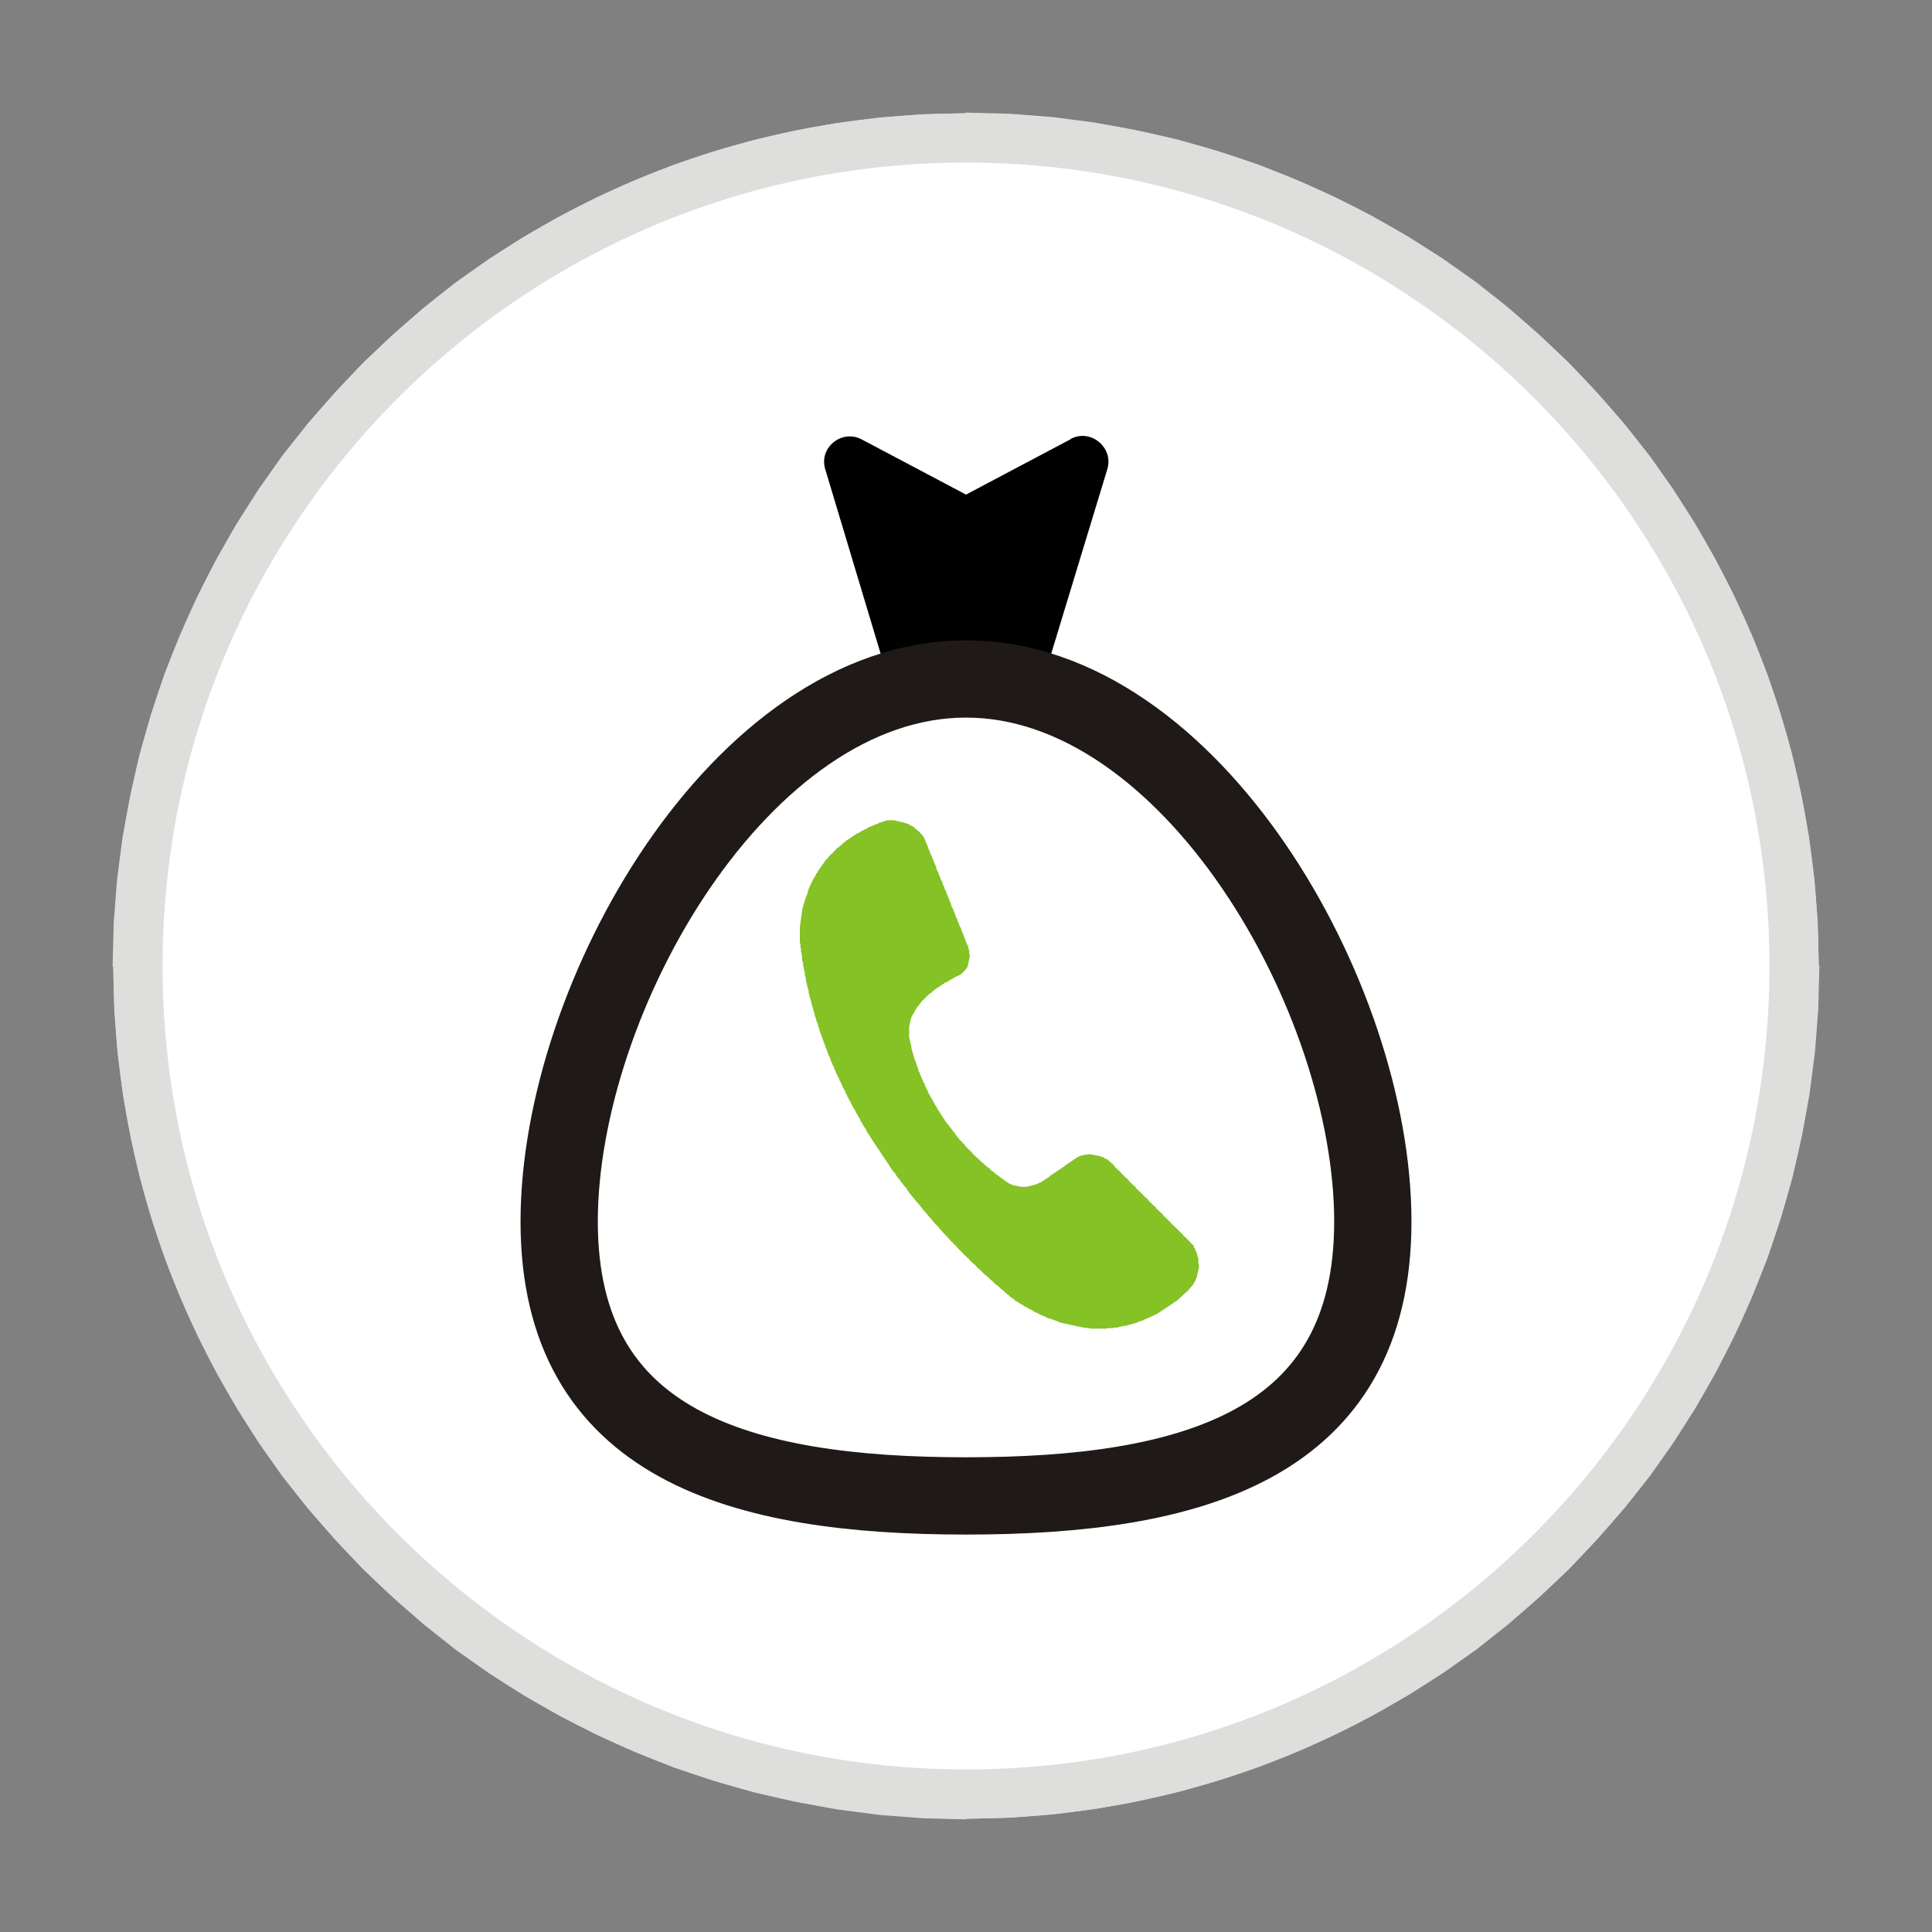 <?xml version="1.0" encoding="UTF-8"?>
<!DOCTYPE svg PUBLIC "-//W3C//DTD SVG 1.1//EN" "http://www.w3.org/Graphics/SVG/1.1/DTD/svg11.dtd">
<!-- Creator: CorelDRAW -->
<svg xmlns="http://www.w3.org/2000/svg" xml:space="preserve" width="3.5in" height="3.5in" style="shape-rendering:geometricPrecision; text-rendering:geometricPrecision; image-rendering:optimizeQuality; fill-rule:evenodd; clip-rule:evenodd"
viewBox="0 0 3.5 3.5"
 xmlns:xlink="http://www.w3.org/1999/xlink">
 <rect x="0" y="0" width="3.5" height="3.5" fill="#808080" stroke="none"/>
 <defs>
  <style type="text/css">
   <![CDATA[
    .str0 {stroke:#DEDEDD;stroke-width:0.089}
    .str1 {stroke:#1F1A17;stroke-width:0.14}
    .fil3 {fill:#84C225}
    .fil0 {fill:white}
    .fil2 {fill:black}
    .fil1 {fill:#DEDEDD;fill-rule:nonzero}
   ]]>
  </style>
 </defs>
 <g id="Layer_x0020_1">
  <g>
   <path class="fil0" d="M1.75 0.25c0.828,0 1.5,0.672 1.5,1.5 0,0.828 -0.672,1.5 -1.5,1.5 -0.828,0 -1.5,-0.672 -1.5,-1.5 0,-0.828 0.672,-1.5 1.5,-1.5z"/>
   <path id="1" class="fil1" d="M3.295 1.75l-0.089 0 0 0 -0.002 -0.075 -0.006 -0.074 -0.009 -0.073 -0.013 -0.072 -0.016 -0.07 -0.02 -0.069 -0.023 -0.068 -0.026 -0.066 -0.029 -0.064 -0.032 -0.063 -0.035 -0.061 -0.038 -0.059 -0.041 -0.057 -0.043 -0.055 -0.046 -0.053 -0.048 -0.051 -0.051 -0.048 -0.053 -0.046 -0.055 -0.043 -0.057 -0.041 -0.059 -0.038 -0.061 -0.035 -0.063 -0.032 -0.064 -0.029 -0.066 -0.026 -0.068 -0.023 -0.069 -0.02 -0.07 -0.016 -0.072 -0.013 -0.073 -0.009 -0.074 -0.006 -0.075 -0.002 0 -0.089 0.079 0.002 0.078 0.006 0.077 0.01 0.076 0.014 0.075 0.017 0.073 0.021 0.072 0.024 0.07 0.028 0.069 0.031 0.067 0.034 0.065 0.037 0.063 0.04 0.061 0.043 0.058 0.046 0.056 0.049 0.054 0.051 0.051 0.054 0.049 0.056 0.046 0.058 0.043 0.061 0.04 0.063 0.037 0.065 0.034 0.067 0.031 0.069 0.028 0.07 0.024 0.072 0.021 0.073 0.017 0.075 0.014 0.076 0.01 0.077 0.006 0.078 0.002 0.079 0 0zm-1.545 1.545l0 -0.089 0 0 0.075 -0.002 0.074 -0.006 0.073 -0.009 0.072 -0.013 0.07 -0.016 0.069 -0.02 0.068 -0.023 0.066 -0.026 0.064 -0.029 0.063 -0.032 0.061 -0.035 0.059 -0.038 0.057 -0.041 0.055 -0.043 0.053 -0.046 0.051 -0.048 0.048 -0.051 0.046 -0.053 0.043 -0.055 0.041 -0.057 0.038 -0.059 0.035 -0.061 0.032 -0.063 0.029 -0.064 0.026 -0.066 0.023 -0.068 0.02 -0.069 0.016 -0.07 0.013 -0.072 0.009 -0.073 0.006 -0.074 0.002 -0.075 0.089 0 -0.002 0.079 -0.006 0.078 -0.01 0.077 -0.014 0.076 -0.017 0.075 -0.021 0.073 -0.024 0.072 -0.028 0.07 -0.031 0.069 -0.034 0.067 -0.037 0.065 -0.04 0.063 -0.043 0.061 -0.046 0.058 -0.049 0.056 -0.051 0.054 -0.054 0.051 -0.056 0.049 -0.058 0.046 -0.061 0.043 -0.063 0.04 -0.065 0.037 -0.067 0.034 -0.069 0.031 -0.07 0.028 -0.072 0.024 -0.073 0.021 -0.075 0.017 -0.076 0.014 -0.077 0.01 -0.078 0.006 -0.079 0.002 0 0zm-1.545 -1.545l0.089 0 0 0 0.002 0.075 0.006 0.074 0.009 0.073 0.013 0.072 0.016 0.07 0.02 0.069 0.023 0.068 0.026 0.066 0.029 0.064 0.032 0.063 0.035 0.061 0.038 0.059 0.041 0.057 0.043 0.055 0.046 0.053 0.048 0.051 0.051 0.048 0.053 0.046 0.055 0.043 0.057 0.041 0.059 0.038 0.061 0.035 0.063 0.032 0.064 0.029 0.066 0.026 0.068 0.023 0.069 0.02 0.07 0.016 0.072 0.013 0.073 0.009 0.074 0.006 0.075 0.002 0 0.089 -0.079 -0.002 -0.078 -0.006 -0.077 -0.01 -0.076 -0.014 -0.075 -0.017 -0.073 -0.021 -0.072 -0.024 -0.07 -0.028 -0.069 -0.031 -0.067 -0.034 -0.065 -0.037 -0.063 -0.04 -0.061 -0.043 -0.058 -0.046 -0.056 -0.049 -0.054 -0.051 -0.051 -0.054 -0.049 -0.056 -0.046 -0.058 -0.043 -0.061 -0.04 -0.063 -0.037 -0.065 -0.034 -0.067 -0.031 -0.069 -0.028 -0.07 -0.024 -0.072 -0.021 -0.073 -0.017 -0.075 -0.014 -0.076 -0.01 -0.077 -0.006 -0.078 -0.002 -0.079 0 0zm1.545 -1.545l0 0.089 0 0 -0.075 0.002 -0.074 0.006 -0.073 0.009 -0.072 0.013 -0.07 0.016 -0.069 0.02 -0.068 0.023 -0.066 0.026 -0.064 0.029 -0.063 0.032 -0.061 0.035 -0.059 0.038 -0.057 0.041 -0.055 0.043 -0.053 0.046 -0.051 0.048 -0.048 0.051 -0.046 0.053 -0.043 0.055 -0.041 0.057 -0.038 0.059 -0.035 0.061 -0.032 0.063 -0.029 0.064 -0.026 0.066 -0.023 0.068 -0.02 0.069 -0.016 0.07 -0.013 0.072 -0.009 0.073 -0.006 0.074 -0.002 0.075 -0.089 0 0.002 -0.079 0.006 -0.078 0.01 -0.077 0.014 -0.076 0.017 -0.075 0.021 -0.073 0.024 -0.072 0.028 -0.07 0.031 -0.069 0.034 -0.067 0.037 -0.065 0.04 -0.063 0.043 -0.061 0.046 -0.058 0.049 -0.056 0.051 -0.054 0.054 -0.051 0.056 -0.049 0.058 -0.046 0.061 -0.043 0.063 -0.04 0.065 -0.037 0.067 -0.034 0.069 -0.031 0.07 -0.028 0.072 -0.024 0.073 -0.021 0.075 -0.017 0.076 -0.014 0.077 -0.01 0.078 -0.006 0.079 -0.002 0 0z"/>
  </g>
  <path class="fil0 str0" d="M1.75 0.25c0.828,0 1.5,0.672 1.5,1.5 0,0.828 -0.672,1.5 -1.5,1.5 -0.828,0 -1.5,-0.672 -1.5,-1.5 0,-0.828 0.672,-1.5 1.5,-1.5z"/>
  <path class="fil2" d="M1.939 0.796l-0.189 0.1 -0.189 -0.1c-0.036,-0.019 -0.078,0.015 -0.066,0.054l0.103 0.343c0.05,-0.016 0.102,-0.024 0.153,-0.024 0.051,0 0.101,0.008 0.151,0.023l0.104 -0.342c0.012,-0.039 -0.03,-0.074 -0.066,-0.055z"/>
  <path class="fil0 str1" d="M2.487 2.213c0,-0.407 -0.33,-0.983 -0.737,-0.983 -0.407,0 -0.737,0.576 -0.737,0.983 0,0.407 0.33,0.497 0.737,0.497 0.407,7.87402e-006 0.737,-0.09 0.737,-0.497z"/>
  <polygon class="fil3" points="1.613,1.486 1.61,1.486 1.607,1.486 1.605,1.487 1.604,1.487 1.602,1.488 1.601,1.488 1.599,1.489 1.597,1.489 1.596,1.49 1.594,1.49 1.592,1.491 1.591,1.492 1.59,1.492 1.589,1.493 1.587,1.493 1.586,1.494 1.584,1.494 1.583,1.495 1.581,1.496 1.58,1.496 1.579,1.497 1.577,1.497 1.576,1.498 1.574,1.498 1.573,1.499 1.572,1.5 1.571,1.5 1.57,1.501 1.569,1.502 1.568,1.502 1.566,1.503 1.565,1.503 1.564,1.504 1.563,1.505 1.562,1.505 1.56,1.506 1.559,1.507 1.558,1.507 1.557,1.508 1.556,1.509 1.555,1.509 1.553,1.51 1.552,1.51 1.551,1.511 1.55,1.512 1.549,1.512 1.548,1.513 1.547,1.514 1.546,1.514 1.545,1.515 1.544,1.516 1.543,1.516 1.542,1.517 1.541,1.518 1.54,1.518 1.539,1.519 1.538,1.52 1.537,1.52 1.536,1.521 1.535,1.522 1.534,1.522 1.533,1.523 1.532,1.524 1.531,1.525 1.53,1.526 1.529,1.526 1.528,1.527 1.527,1.528 1.526,1.529 1.525,1.53 1.524,1.531 1.523,1.531 1.522,1.533 1.521,1.533 1.52,1.534 1.518,1.536 1.517,1.536 1.516,1.537 1.515,1.538 1.514,1.539 1.513,1.541 1.512,1.541 1.511,1.542 1.51,1.543 1.509,1.545 1.508,1.546 1.506,1.547 1.505,1.548 1.504,1.549 1.503,1.551 1.502,1.551 1.501,1.553 1.5,1.554 1.499,1.556 1.498,1.556 1.496,1.558 1.495,1.559 1.494,1.561 1.493,1.562 1.492,1.564 1.491,1.565 1.489,1.568 1.488,1.569 1.487,1.571 1.486,1.572 1.484,1.575 1.483,1.576 1.482,1.578 1.481,1.581 1.479,1.582 1.478,1.585 1.477,1.587 1.475,1.59 1.474,1.592 1.472,1.595 1.471,1.598 1.469,1.601 1.468,1.604 1.466,1.608 1.464,1.613 1.463,1.618 1.461,1.623 1.458,1.631 1.454,1.645 1.452,1.658 1.45,1.672 1.449,1.68 1.449,1.686 1.449,1.69 1.449,1.695 1.449,1.699 1.449,1.702 1.449,1.705 1.449,1.708 1.45,1.71 1.45,1.713 1.45,1.716 1.451,1.718 1.451,1.721 1.451,1.724 1.452,1.726 1.452,1.728 1.453,1.731 1.453,1.734 1.453,1.736 1.453,1.739 1.454,1.741 1.454,1.743 1.455,1.745 1.455,1.748 1.455,1.751 1.456,1.752 1.456,1.755 1.457,1.757 1.457,1.76 1.458,1.761 1.458,1.764 1.458,1.766 1.459,1.769 1.459,1.77 1.46,1.773 1.46,1.775 1.46,1.777 1.461,1.779 1.461,1.781 1.462,1.783 1.462,1.785 1.463,1.788 1.463,1.789 1.464,1.791 1.464,1.793 1.465,1.795 1.465,1.798 1.465,1.799 1.466,1.801 1.466,1.803 1.467,1.805 1.467,1.807 1.468,1.809 1.468,1.81 1.469,1.812 1.469,1.814 1.47,1.816 1.47,1.818 1.471,1.82 1.471,1.822 1.472,1.824 1.472,1.825 1.473,1.827 1.473,1.829 1.474,1.831 1.474,1.832 1.475,1.834 1.475,1.836 1.476,1.838 1.476,1.84 1.477,1.842 1.477,1.843 1.478,1.844 1.478,1.846 1.479,1.848 1.479,1.85 1.48,1.852 1.481,1.853 1.481,1.855 1.482,1.856 1.482,1.858 1.482,1.86 1.483,1.861 1.484,1.863 1.484,1.865 1.485,1.867 1.485,1.868 1.486,1.869 1.486,1.871 1.487,1.872 1.487,1.874 1.488,1.876 1.489,1.877 1.489,1.879 1.49,1.881 1.49,1.882 1.491,1.883 1.491,1.885 1.492,1.886 1.492,1.888 1.493,1.89 1.494,1.891 1.494,1.893 1.495,1.894 1.495,1.896 1.496,1.897 1.496,1.898 1.497,1.9 1.497,1.901 1.498,1.903 1.499,1.904 1.499,1.906 1.5,1.908 1.5,1.909 1.501,1.911 1.501,1.912 1.502,1.913 1.503,1.914 1.503,1.916 1.504,1.917 1.504,1.919 1.505,1.92 1.505,1.922 1.506,1.923 1.507,1.925 1.507,1.926 1.508,1.927 1.508,1.929 1.509,1.93 1.51,1.931 1.51,1.932 1.511,1.934 1.511,1.935 1.512,1.937 1.512,1.938 1.513,1.939 1.514,1.941 1.514,1.942 1.515,1.944 1.515,1.945 1.516,1.946 1.517,1.948 1.517,1.949 1.518,1.95 1.518,1.951 1.519,1.952 1.52,1.954 1.52,1.955 1.521,1.956 1.521,1.958 1.522,1.959 1.523,1.96 1.523,1.962 1.524,1.963 1.525,1.964 1.525,1.966 1.526,1.967 1.526,1.968 1.527,1.97 1.528,1.971 1.528,1.972 1.529,1.973 1.529,1.974 1.53,1.975 1.531,1.976 1.531,1.978 1.532,1.979 1.532,1.98 1.533,1.982 1.534,1.983 1.534,1.984 1.535,1.985 1.535,1.987 1.536,1.988 1.537,1.989 1.537,1.99 1.538,1.992 1.539,1.993 1.539,1.994 1.54,1.995 1.541,1.996 1.541,1.998 1.542,1.999 1.542,2 1.543,2.001 1.544,2.003 1.544,2.004 1.545,2.005 1.546,2.006 1.546,2.007 1.547,2.008 1.547,2.009 1.548,2.01 1.549,2.011 1.549,2.012 1.55,2.013 1.55,2.015 1.551,2.016 1.552,2.017 1.552,2.018 1.553,2.019 1.554,2.02 1.554,2.022 1.555,2.023 1.556,2.024 1.556,2.025 1.557,2.026 1.558,2.027 1.558,2.029 1.559,2.03 1.559,2.031 1.56,2.032 1.561,2.033 1.561,2.034 1.562,2.035 1.563,2.036 1.563,2.038 1.564,2.039 1.565,2.04 1.565,2.041 1.566,2.042 1.567,2.043 1.567,2.044 1.568,2.045 1.569,2.046 1.569,2.047 1.57,2.049 1.57,2.05 1.571,2.051 1.572,2.052 1.572,2.053 1.573,2.054 1.574,2.055 1.574,2.056 1.575,2.057 1.576,2.058 1.576,2.059 1.577,2.06 1.578,2.061 1.578,2.062 1.579,2.063 1.579,2.064 1.58,2.065 1.581,2.066 1.581,2.067 1.582,2.068 1.583,2.069 1.583,2.07 1.584,2.071 1.585,2.072 1.585,2.073 1.586,2.074 1.587,2.075 1.587,2.076 1.588,2.077 1.589,2.078 1.589,2.079 1.59,2.08 1.591,2.081 1.591,2.082 1.592,2.083 1.593,2.084 1.593,2.085 1.594,2.086 1.595,2.087 1.595,2.088 1.596,2.089 1.597,2.09 1.597,2.091 1.598,2.092 1.599,2.093 1.599,2.094 1.6,2.095 1.601,2.096 1.601,2.097 1.602,2.098 1.603,2.099 1.603,2.1 1.604,2.101 1.605,2.102 1.605,2.103 1.606,2.104 1.607,2.105 1.607,2.106 1.608,2.107 1.609,2.108 1.61,2.11 1.611,2.111 1.611,2.112 1.612,2.113 1.613,2.114 1.613,2.115 1.614,2.116 1.615,2.117 1.615,2.118 1.616,2.119 1.617,2.12 1.617,2.121 1.618,2.122 1.619,2.123 1.62,2.124 1.621,2.125 1.622,2.126 1.622,2.127 1.623,2.128 1.623,2.129 1.624,2.13 1.625,2.131 1.625,2.132 1.626,2.133 1.627,2.134 1.628,2.135 1.629,2.136 1.63,2.137 1.63,2.138 1.631,2.139 1.632,2.14 1.632,2.141 1.633,2.142 1.634,2.143 1.635,2.144 1.636,2.145 1.636,2.146 1.637,2.147 1.638,2.148 1.638,2.149 1.64,2.15 1.641,2.151 1.641,2.152 1.642,2.153 1.643,2.154 1.643,2.155 1.644,2.156 1.645,2.158 1.646,2.159 1.647,2.16 1.647,2.161 1.648,2.162 1.649,2.163 1.65,2.164 1.651,2.165 1.651,2.166 1.652,2.167 1.653,2.168 1.654,2.169 1.655,2.17 1.656,2.171 1.656,2.172 1.657,2.173 1.658,2.174 1.659,2.175 1.66,2.176 1.66,2.177 1.661,2.178 1.663,2.179 1.663,2.18 1.664,2.181 1.665,2.182 1.666,2.183 1.667,2.184 1.667,2.185 1.668,2.186 1.67,2.188 1.67,2.189 1.671,2.19 1.672,2.191 1.673,2.192 1.674,2.193 1.674,2.194 1.675,2.195 1.677,2.196 1.677,2.197 1.678,2.198 1.679,2.199 1.68,2.2 1.681,2.201 1.681,2.202 1.682,2.203 1.683,2.204 1.684,2.205 1.685,2.206 1.686,2.207 1.687,2.208 1.688,2.209 1.689,2.211 1.69,2.212 1.69,2.213 1.692,2.214 1.693,2.215 1.693,2.216 1.694,2.217 1.695,2.218 1.696,2.219 1.698,2.22 1.698,2.221 1.699,2.222 1.7,2.223 1.701,2.224 1.702,2.225 1.703,2.227 1.704,2.228 1.705,2.229 1.706,2.23 1.707,2.231 1.707,2.232 1.709,2.233 1.71,2.234 1.71,2.235 1.712,2.236 1.712,2.237 1.714,2.238 1.714,2.239 1.715,2.24 1.717,2.241 1.717,2.242 1.719,2.244 1.719,2.245 1.721,2.246 1.722,2.247 1.722,2.248 1.724,2.249 1.724,2.25 1.726,2.251 1.727,2.252 1.727,2.253 1.729,2.254 1.729,2.255 1.731,2.256 1.732,2.257 1.733,2.259 1.734,2.26 1.735,2.261 1.736,2.262 1.737,2.263 1.738,2.264 1.739,2.265 1.74,2.266 1.741,2.267 1.742,2.268 1.743,2.269 1.744,2.27 1.745,2.271 1.747,2.273 1.747,2.274 1.749,2.275 1.75,2.276 1.751,2.277 1.752,2.278 1.753,2.279 1.755,2.28 1.755,2.281 1.757,2.283 1.757,2.284 1.759,2.285 1.76,2.286 1.761,2.287 1.762,2.288 1.763,2.289 1.765,2.29 1.765,2.291 1.767,2.292 1.768,2.293 1.769,2.295 1.77,2.296 1.771,2.297 1.773,2.298 1.773,2.299 1.775,2.3 1.776,2.301 1.777,2.302 1.778,2.303 1.779,2.304 1.781,2.306 1.782,2.307 1.783,2.308 1.784,2.309 1.786,2.31 1.786,2.311 1.788,2.312 1.789,2.313 1.79,2.314 1.792,2.316 1.793,2.317 1.794,2.318 1.795,2.319 1.797,2.32 1.798,2.321 1.799,2.322 1.8,2.323 1.802,2.325 1.803,2.326 1.804,2.327 1.806,2.328 1.807,2.329 1.809,2.33 1.809,2.331 1.811,2.332 1.812,2.334 1.814,2.335 1.815,2.336 1.816,2.337 1.817,2.338 1.819,2.339 1.82,2.341 1.822,2.342 1.823,2.343 1.824,2.344 1.825,2.345 1.827,2.346 1.828,2.347 1.83,2.349 1.831,2.35 1.833,2.351 1.834,2.352 1.836,2.353 1.837,2.354 1.839,2.356 1.84,2.357 1.843,2.358 1.844,2.359 1.847,2.361 1.849,2.362 1.85,2.363 1.853,2.364 1.855,2.366 1.857,2.367 1.86,2.368 1.862,2.37 1.864,2.371 1.867,2.372 1.87,2.374 1.872,2.375 1.874,2.377 1.878,2.378 1.881,2.38 1.884,2.381 1.887,2.383 1.891,2.384 1.895,2.386 1.898,2.388 1.903,2.389 1.908,2.391 1.914,2.393 1.921,2.396 1.93,2.398 1.962,2.405 1.972,2.406 1.978,2.407 1.984,2.407 1.989,2.407 1.993,2.407 1.997,2.407 2.001,2.407 2.004,2.407 2.007,2.406 2.011,2.406 2.013,2.406 2.016,2.406 2.019,2.405 2.021,2.405 2.024,2.405 2.027,2.404 2.028,2.404 2.031,2.403 2.033,2.403 2.035,2.402 2.037,2.402 2.039,2.402 2.041,2.401 2.043,2.401 2.045,2.4 2.047,2.4 2.048,2.399 2.05,2.399 2.052,2.398 2.054,2.398 2.056,2.397 2.058,2.397 2.059,2.396 2.06,2.396 2.062,2.395 2.063,2.394 2.065,2.394 2.067,2.393 2.068,2.393 2.07,2.392 2.071,2.392 2.073,2.391 2.074,2.39 2.075,2.39 2.076,2.389 2.078,2.389 2.079,2.388 2.08,2.387 2.082,2.387 2.083,2.386 2.084,2.386 2.086,2.385 2.087,2.384 2.088,2.384 2.09,2.383 2.091,2.383 2.092,2.382 2.093,2.381 2.095,2.381 2.096,2.38 2.097,2.38 2.098,2.379 2.099,2.378 2.1,2.378 2.101,2.377 2.102,2.376 2.103,2.376 2.104,2.375 2.105,2.374 2.106,2.374 2.107,2.373 2.108,2.372 2.109,2.372 2.11,2.371 2.111,2.37 2.112,2.37 2.113,2.369 2.114,2.368 2.115,2.368 2.116,2.367 2.117,2.366 2.118,2.366 2.119,2.365 2.12,2.364 2.121,2.364 2.122,2.363 2.123,2.362 2.124,2.362 2.125,2.361 2.126,2.36 2.128,2.359 2.129,2.358 2.13,2.358 2.131,2.357 2.132,2.356 2.133,2.356 2.134,2.354 2.135,2.354 2.136,2.353 2.137,2.352 2.138,2.351 2.139,2.35 2.14,2.349 2.141,2.348 2.142,2.347 2.143,2.347 2.144,2.345 2.145,2.344 2.146,2.344 2.147,2.342 2.148,2.342 2.15,2.34 2.151,2.339 2.152,2.338 2.153,2.337 2.154,2.336 2.155,2.334 2.156,2.334 2.157,2.332 2.158,2.331 2.16,2.329 2.161,2.328 2.162,2.326 2.163,2.324 2.165,2.321 2.166,2.318 2.168,2.314 2.172,2.296 2.172,2.292 2.171,2.288 2.171,2.286 2.171,2.283 2.171,2.28 2.17,2.278 2.17,2.277 2.169,2.275 2.169,2.273 2.168,2.271 2.168,2.269 2.167,2.267 2.166,2.266 2.166,2.265 2.165,2.264 2.165,2.262 2.164,2.261 2.163,2.26 2.163,2.258 2.162,2.257 2.162,2.256 2.161,2.255 2.159,2.254 2.159,2.253 2.157,2.252 2.157,2.251 2.155,2.249 2.154,2.248 2.153,2.247 2.152,2.246 2.151,2.245 2.15,2.244 2.149,2.243 2.148,2.242 2.147,2.241 2.146,2.24 2.144,2.239 2.144,2.238 2.142,2.236 2.142,2.235 2.14,2.234 2.139,2.233 2.138,2.232 2.137,2.231 2.136,2.23 2.135,2.229 2.134,2.228 2.132,2.226 2.131,2.225 2.13,2.224 2.129,2.223 2.128,2.222 2.127,2.221 2.126,2.22 2.125,2.219 2.123,2.218 2.123,2.217 2.121,2.216 2.121,2.215 2.119,2.213 2.118,2.212 2.117,2.211 2.116,2.21 2.115,2.209 2.114,2.208 2.113,2.207 2.112,2.206 2.111,2.205 2.11,2.204 2.108,2.203 2.108,2.202 2.106,2.2 2.106,2.199 2.104,2.198 2.103,2.197 2.102,2.196 2.101,2.195 2.1,2.194 2.099,2.193 2.098,2.192 2.097,2.191 2.095,2.19 2.095,2.189 2.093,2.187 2.093,2.186 2.091,2.185 2.09,2.184 2.089,2.183 2.088,2.182 2.087,2.181 2.086,2.18 2.085,2.179 2.084,2.178 2.082,2.177 2.082,2.176 2.08,2.174 2.08,2.173 2.078,2.172 2.078,2.171 2.076,2.17 2.075,2.169 2.074,2.168 2.073,2.167 2.072,2.166 2.07,2.164 2.07,2.163 2.068,2.162 2.067,2.161 2.066,2.16 2.065,2.159 2.064,2.158 2.063,2.157 2.062,2.156 2.061,2.155 2.059,2.154 2.059,2.153 2.057,2.151 2.057,2.15 2.055,2.149 2.054,2.148 2.053,2.147 2.052,2.146 2.051,2.145 2.05,2.144 2.049,2.143 2.048,2.142 2.046,2.141 2.046,2.14 2.044,2.138 2.044,2.137 2.042,2.136 2.042,2.135 2.04,2.134 2.039,2.133 2.038,2.132 2.037,2.131 2.036,2.13 2.035,2.129 2.034,2.128 2.033,2.127 2.031,2.125 2.031,2.124 2.029,2.123 2.029,2.122 2.027,2.121 2.026,2.12 2.025,2.119 2.024,2.118 2.023,2.117 2.022,2.116 2.021,2.115 2.02,2.114 2.019,2.113 2.019,2.112 2.017,2.11 2.016,2.109 2.015,2.108 2.013,2.107 2.013,2.106 2.011,2.105 2.01,2.104 2.008,2.102 2.007,2.101 2.005,2.1 2.002,2.099 2,2.097 1.997,2.096 1.991,2.094 1.98,2.092 1.974,2.091 1.971,2.091 1.968,2.092 1.965,2.092 1.964,2.092 1.962,2.093 1.96,2.093 1.958,2.094 1.956,2.094 1.955,2.095 1.953,2.096 1.952,2.096 1.951,2.097 1.95,2.098 1.949,2.098 1.948,2.099 1.947,2.1 1.946,2.1 1.945,2.101 1.944,2.102 1.943,2.102 1.942,2.103 1.941,2.104 1.94,2.104 1.939,2.105 1.938,2.106 1.937,2.106 1.936,2.107 1.935,2.108 1.934,2.108 1.933,2.109 1.932,2.11 1.931,2.11 1.93,2.111 1.929,2.112 1.928,2.113 1.927,2.114 1.926,2.114 1.925,2.115 1.924,2.116 1.923,2.116 1.922,2.117 1.921,2.118 1.92,2.118 1.919,2.119 1.918,2.12 1.917,2.12 1.916,2.121 1.915,2.122 1.914,2.122 1.913,2.123 1.912,2.124 1.911,2.124 1.91,2.125 1.909,2.126 1.908,2.126 1.907,2.127 1.906,2.128 1.905,2.128 1.904,2.129 1.903,2.13 1.902,2.13 1.901,2.132 1.9,2.132 1.899,2.133 1.898,2.134 1.897,2.134 1.896,2.135 1.895,2.136 1.894,2.136 1.893,2.137 1.892,2.138 1.891,2.138 1.89,2.139 1.889,2.14 1.888,2.14 1.887,2.141 1.886,2.142 1.884,2.142 1.883,2.143 1.882,2.143 1.88,2.144 1.879,2.145 1.877,2.145 1.876,2.146 1.875,2.146 1.873,2.147 1.871,2.147 1.869,2.148 1.867,2.148 1.865,2.149 1.863,2.149 1.861,2.15 1.857,2.15 1.855,2.15 1.85,2.15 1.835,2.147 1.831,2.145 1.828,2.144 1.825,2.142 1.824,2.141 1.822,2.14 1.821,2.139 1.818,2.137 1.817,2.136 1.815,2.135 1.814,2.134 1.812,2.133 1.81,2.131 1.809,2.13 1.807,2.129 1.806,2.128 1.804,2.127 1.803,2.126 1.801,2.124 1.8,2.123 1.798,2.122 1.797,2.121 1.795,2.12 1.794,2.118 1.793,2.117 1.792,2.116 1.79,2.115 1.789,2.114 1.787,2.113 1.786,2.112 1.785,2.111 1.783,2.109 1.782,2.108 1.78,2.107 1.78,2.106 1.778,2.105 1.777,2.104 1.776,2.103 1.775,2.102 1.773,2.1 1.772,2.099 1.771,2.098 1.769,2.097 1.769,2.096 1.767,2.095 1.767,2.094 1.765,2.093 1.764,2.092 1.763,2.091 1.762,2.09 1.761,2.088 1.76,2.087 1.759,2.086 1.758,2.085 1.757,2.084 1.756,2.083 1.754,2.082 1.754,2.081 1.752,2.08 1.752,2.079 1.751,2.078 1.749,2.077 1.749,2.076 1.747,2.074 1.747,2.073 1.746,2.072 1.744,2.071 1.744,2.07 1.743,2.069 1.742,2.068 1.741,2.067 1.74,2.066 1.739,2.065 1.738,2.064 1.737,2.063 1.737,2.062 1.735,2.061 1.735,2.06 1.734,2.059 1.733,2.058 1.733,2.057 1.731,2.055 1.73,2.054 1.73,2.053 1.729,2.052 1.728,2.051 1.727,2.05 1.726,2.049 1.726,2.048 1.725,2.047 1.724,2.046 1.724,2.045 1.722,2.044 1.722,2.043 1.721,2.042 1.72,2.041 1.72,2.04 1.719,2.039 1.718,2.038 1.718,2.037 1.716,2.036 1.715,2.035 1.715,2.034 1.714,2.033 1.713,2.032 1.713,2.031 1.712,2.03 1.711,2.029 1.711,2.028 1.71,2.027 1.709,2.026 1.709,2.025 1.708,2.024 1.707,2.023 1.707,2.022 1.706,2.021 1.705,2.02 1.705,2.019 1.704,2.018 1.704,2.017 1.703,2.016 1.702,2.015 1.702,2.014 1.701,2.013 1.7,2.012 1.7,2.011 1.699,2.01 1.698,2.009 1.698,2.008 1.697,2.006 1.696,2.005 1.696,2.004 1.695,2.003 1.694,2.002 1.694,2.001 1.693,2 1.692,1.999 1.692,1.998 1.691,1.996 1.691,1.995 1.69,1.994 1.689,1.993 1.689,1.992 1.688,1.991 1.687,1.989 1.687,1.988 1.686,1.987 1.685,1.986 1.685,1.985 1.684,1.984 1.684,1.983 1.683,1.982 1.682,1.981 1.682,1.979 1.681,1.978 1.681,1.977 1.68,1.975 1.679,1.974 1.679,1.973 1.678,1.972 1.678,1.97 1.677,1.969 1.676,1.968 1.676,1.966 1.675,1.965 1.675,1.963 1.674,1.962 1.673,1.961 1.673,1.96 1.672,1.959 1.672,1.957 1.671,1.956 1.67,1.955 1.67,1.953 1.669,1.952 1.669,1.95 1.668,1.949 1.667,1.947 1.667,1.946 1.666,1.944 1.666,1.943 1.665,1.942 1.664,1.941 1.664,1.939 1.664,1.937 1.663,1.936 1.662,1.934 1.662,1.932 1.661,1.931 1.661,1.929 1.66,1.928 1.66,1.927 1.659,1.925 1.659,1.923 1.658,1.922 1.657,1.92 1.657,1.918 1.656,1.916 1.656,1.915 1.655,1.913 1.655,1.912 1.654,1.91 1.654,1.908 1.653,1.906 1.653,1.904 1.652,1.903 1.652,1.901 1.651,1.899 1.651,1.896 1.651,1.894 1.65,1.893 1.65,1.891 1.649,1.889 1.649,1.886 1.648,1.884 1.648,1.882 1.647,1.88 1.647,1.877 1.647,1.875 1.647,1.871 1.647,1.867 1.647,1.861 1.649,1.85 1.651,1.843 1.653,1.839 1.655,1.836 1.656,1.834 1.657,1.832 1.659,1.829 1.66,1.827 1.661,1.825 1.662,1.824 1.664,1.822 1.665,1.82 1.666,1.819 1.667,1.818 1.668,1.817 1.669,1.815 1.67,1.814 1.671,1.813 1.673,1.811 1.674,1.81 1.675,1.809 1.676,1.808 1.677,1.807 1.678,1.806 1.679,1.805 1.68,1.804 1.681,1.803 1.682,1.802 1.683,1.801 1.685,1.8 1.685,1.799 1.687,1.799 1.688,1.797 1.689,1.796 1.69,1.796 1.691,1.795 1.692,1.794 1.693,1.794 1.694,1.792 1.695,1.792 1.696,1.791 1.697,1.79 1.698,1.79 1.699,1.789 1.7,1.788 1.701,1.788 1.702,1.787 1.703,1.786 1.704,1.786 1.705,1.785 1.706,1.784 1.707,1.784 1.708,1.783 1.709,1.782 1.71,1.782 1.711,1.781 1.712,1.78 1.713,1.78 1.714,1.779 1.716,1.779 1.717,1.778 1.718,1.777 1.719,1.777 1.72,1.776 1.721,1.775 1.722,1.775 1.724,1.774 1.725,1.773 1.726,1.773 1.727,1.772 1.728,1.772 1.729,1.771 1.73,1.77 1.731,1.77 1.733,1.769 1.734,1.768 1.735,1.768 1.737,1.767 1.738,1.767 1.739,1.766 1.74,1.765 1.741,1.765 1.742,1.764 1.743,1.763 1.744,1.762 1.745,1.761 1.746,1.76 1.748,1.758 1.749,1.757 1.75,1.755 1.751,1.754 1.753,1.751 1.754,1.746 1.756,1.737 1.757,1.731 1.756,1.728 1.756,1.725 1.756,1.723 1.755,1.721 1.755,1.719 1.754,1.717 1.754,1.715 1.753,1.713 1.753,1.712 1.752,1.711 1.751,1.71 1.751,1.708 1.75,1.707 1.75,1.705 1.749,1.704 1.749,1.702 1.748,1.701 1.747,1.699 1.747,1.698 1.746,1.696 1.746,1.695 1.745,1.694 1.745,1.692 1.744,1.691 1.744,1.689 1.743,1.688 1.742,1.686 1.742,1.685 1.741,1.683 1.741,1.682 1.74,1.68 1.739,1.679 1.739,1.678 1.738,1.677 1.738,1.675 1.737,1.674 1.737,1.672 1.736,1.671 1.735,1.669 1.735,1.668 1.734,1.666 1.734,1.665 1.733,1.663 1.732,1.662 1.732,1.661 1.731,1.66 1.731,1.658 1.73,1.657 1.73,1.655 1.729,1.654 1.729,1.652 1.728,1.651 1.727,1.649 1.727,1.648 1.726,1.646 1.726,1.645 1.725,1.644 1.724,1.643 1.724,1.641 1.723,1.64 1.723,1.638 1.722,1.637 1.722,1.635 1.721,1.634 1.72,1.632 1.72,1.63 1.719,1.629 1.719,1.628 1.718,1.627 1.718,1.625 1.717,1.624 1.716,1.622 1.716,1.621 1.715,1.619 1.715,1.618 1.714,1.616 1.714,1.615 1.713,1.613 1.712,1.612 1.712,1.611 1.711,1.61 1.711,1.608 1.71,1.607 1.71,1.605 1.709,1.604 1.708,1.602 1.708,1.601 1.707,1.599 1.707,1.598 1.706,1.596 1.705,1.595 1.705,1.594 1.704,1.593 1.704,1.591 1.703,1.59 1.703,1.588 1.702,1.587 1.701,1.585 1.701,1.584 1.7,1.582 1.7,1.581 1.699,1.579 1.698,1.578 1.698,1.577 1.697,1.576 1.697,1.574 1.696,1.573 1.696,1.571 1.695,1.569 1.695,1.568 1.694,1.566 1.693,1.565 1.693,1.563 1.692,1.562 1.692,1.561 1.691,1.56 1.691,1.558 1.69,1.557 1.689,1.555 1.689,1.554 1.688,1.552 1.688,1.551 1.687,1.549 1.686,1.548 1.686,1.546 1.685,1.545 1.685,1.544 1.684,1.543 1.684,1.541 1.683,1.54 1.682,1.538 1.682,1.537 1.681,1.535 1.681,1.534 1.68,1.532 1.68,1.531 1.679,1.529 1.678,1.528 1.678,1.527 1.677,1.526 1.677,1.524 1.676,1.523 1.676,1.521 1.675,1.52 1.674,1.518 1.674,1.517 1.673,1.516 1.672,1.515 1.672,1.514 1.671,1.513 1.67,1.512 1.669,1.511 1.668,1.51 1.667,1.509 1.666,1.508 1.665,1.506 1.664,1.506 1.662,1.504 1.661,1.503 1.659,1.502 1.658,1.501 1.657,1.5 1.655,1.498 1.653,1.497 1.651,1.496 1.649,1.495 1.646,1.493 1.643,1.492 1.637,1.49 1.619,1.486 "/>
 </g>
</svg>
